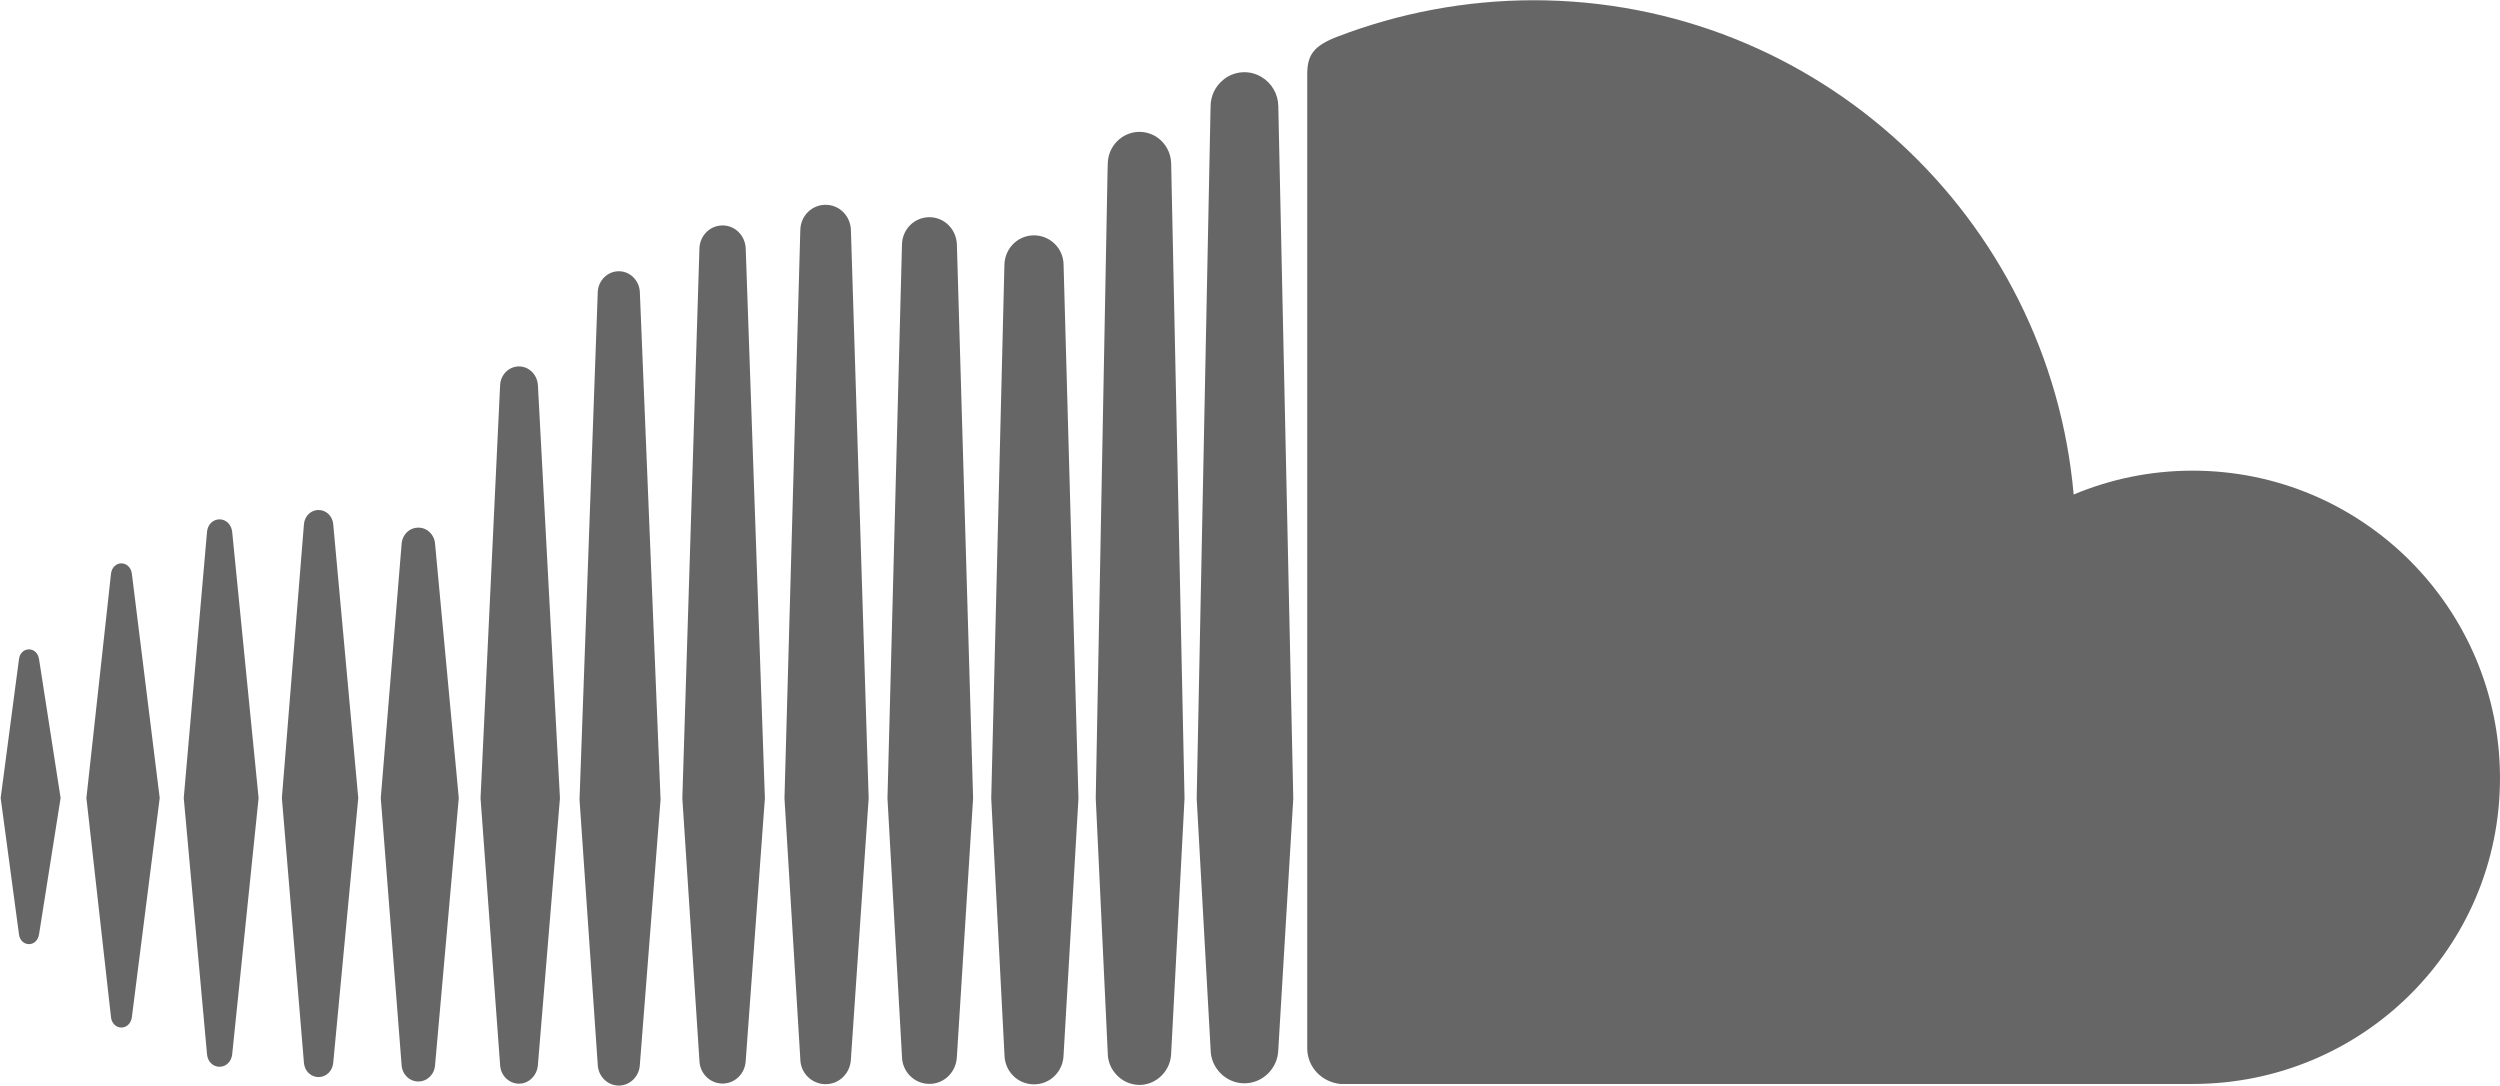 <?xml version="1.0" encoding="UTF-8"?>
<svg width="2480px" height="1077px" viewBox="0 0 2480 1077" version="1.1" xmlns="http://www.w3.org/2000/svg" xmlns:xlink="http://www.w3.org/1999/xlink">
    <!-- Generator: Sketch 56.2 (81672) - https://sketch.com -->
    <title>soundcloud-1</title>
    <desc>Created with Sketch.</desc>
    <g id="Page-1" stroke="none" stroke-width="1" fill="none" fill-rule="evenodd">
        <g id="soundcloud-1" transform="translate(0.109, -0.575)" fill="#666666" fill-rule="nonzero">
            <path d="M120.347,559.409 C115.045,559.409 110.693,563.671 110.026,569.551 L85.597,792.169 L110.026,1009.872 C110.693,1015.648 115.045,1019.91 120.347,1019.91 C125.558,1019.91 129.82,1015.751 130.668,1009.872 L158.318,792.169 L130.668,569.448 C129.807,563.582 125.546,559.409 120.347,559.409 L120.347,559.409 Z M28.678,644.737 C23.466,644.737 19.397,648.716 18.729,654.39 L0.552,792.169 L18.729,927.497 C19.397,933.158 23.466,937.15 28.678,937.15 C33.697,937.15 37.766,933.158 38.614,927.497 L60.013,792.169 L38.614,654.39 C37.766,648.703 33.697,644.737 28.678,644.737 L28.678,644.737 Z M217.689,515.764 C211.155,515.764 205.944,520.873 205.276,527.972 L182.169,792.169 L205.276,1046.611 C205.944,1053.723 211.155,1058.819 217.689,1058.819 C224.121,1058.819 229.332,1053.723 230.193,1046.714 L256.418,792.169 L230.193,527.972 C229.332,520.873 224.121,515.764 217.689,515.764 L217.689,515.764 Z M315.879,506.483 C308.203,506.483 301.964,512.632 301.386,520.783 L279.512,792.182 L301.386,1054.775 C301.951,1062.914 308.203,1069.05 315.879,1069.05 C323.556,1069.05 329.795,1062.901 330.462,1054.775 L355.289,792.182 L330.462,520.693 C329.807,512.632 323.556,506.483 315.879,506.483 L315.879,506.483 Z M431.502,540.282 C430.937,531.001 423.748,523.992 414.929,523.992 C405.931,523.992 398.832,531.001 398.267,540.475 L377.625,792.169 L398.267,1056.932 C398.832,1066.29 405.944,1073.415 414.929,1073.415 C423.748,1073.415 430.937,1066.29 431.502,1056.932 L454.994,792.169 L431.502,540.282 L431.502,540.282 Z M514.75,364.056 C504.711,364.056 496.47,372.195 495.995,382.709 L476.585,792.362 L495.995,1057.022 C496.47,1067.356 504.711,1075.584 514.75,1075.584 C524.596,1075.584 532.837,1067.317 533.492,1056.919 L533.492,1057.022 L555.366,792.362 L533.492,382.619 C532.824,372.208 524.596,364.056 514.75,364.056 Z M613.787,269.641 C602.516,269.641 593.338,278.832 592.863,290.385 L574.775,793.787 L592.863,1056.842 C593.338,1068.306 602.516,1077.471 613.787,1077.471 C624.865,1077.471 634.146,1068.293 634.621,1056.739 L634.621,1056.842 L655.173,793.787 L634.621,290.385 C634.146,278.832 624.878,269.641 613.787,269.641 L613.787,269.641 Z M716.727,224.198 C704.223,224.198 694.095,234.236 693.723,247.112 L676.765,792.452 L693.723,1052.747 C694.095,1065.43 704.236,1075.481 716.727,1075.481 C729.037,1075.481 739.166,1065.443 739.641,1052.67 L739.641,1052.875 L758.665,792.452 L739.641,247.112 C739.166,234.236 729.037,224.198 716.727,224.198 Z M843.992,228.742 C843.517,214.724 832.529,203.736 818.896,203.736 C805.16,203.736 794.082,214.724 793.8,228.742 L778.087,792.465 L793.8,1051.258 C793.975,1065.001 805.152,1076.058 818.896,1076.085 C832.529,1076.085 843.517,1065.109 843.992,1051.091 L861.605,792.478 L843.992,228.742 L843.992,228.742 Z M921.836,216.046 C906.97,216.046 894.942,227.985 894.66,243.132 L880.257,792.452 L894.66,1048.793 C894.942,1063.851 906.97,1075.802 921.836,1075.802 C936.701,1075.802 948.639,1063.851 949.114,1048.626 L949.114,1048.896 L965.212,792.465 L949.114,243.145 C948.626,227.985 936.701,216.046 921.836,216.046 Z M1025.623,234.044 C1009.525,234.044 996.65,246.919 996.264,263.299 L983.196,792.529 L996.341,1047.176 C996.624,1063.376 1009.499,1076.252 1025.597,1076.252 C1041.694,1076.252 1054.673,1063.376 1054.955,1046.996 L1054.955,1047.202 L1069.718,792.567 L1054.955,263.235 C1054.856,247.099 1041.759,234.065 1025.623,234.044 L1025.623,234.044 Z M1147.587,136.688 C1142.455,133.259 1136.428,131.416 1130.257,131.386 C1124.005,131.386 1118.139,133.273 1113.209,136.496 C1104.338,142.291 1098.937,152.126 1098.806,162.721 L1098.614,168.691 L1086.868,792.426 C1086.868,792.798 1098.793,1045.558 1098.793,1045.558 L1098.793,1046.585 C1099.178,1053.71 1101.823,1060.218 1106.187,1065.34 C1112.087,1072.572 1120.911,1076.786 1130.244,1076.829 C1138.768,1076.829 1146.534,1073.222 1152.208,1067.535 C1157.882,1061.849 1161.489,1054.082 1161.682,1045.456 L1163.004,1020.359 L1174.942,792.529 L1161.682,162.721 C1161.48,152.272 1156.226,142.569 1147.587,136.688 L1147.587,136.688 Z M1251.451,77.035 C1239.416,69.666 1224.019,70.813 1213.209,79.884 C1205.463,86.205 1200.921,95.638 1200.809,105.635 L1200.719,109.14 L1187.009,792.644 L1194.018,918.973 L1200.834,1041.977 C1201.027,1060.154 1216.085,1075.225 1234.339,1075.225 C1252.632,1075.225 1267.689,1060.154 1267.959,1041.707 L1267.959,1041.977 L1282.824,792.644 L1267.959,105.635 C1267.739,93.898 1261.504,83.097 1251.451,77.035 L1251.451,77.035 Z M2174.942,467.471 C2133.171,467.471 2093.312,475.892 2056.958,491.142 C2032.709,216.341 1802.221,0.809 1521.181,0.809 C1454.45,0.885 1388.3,13.211 1326.021,37.176 C1303.004,46.072 1296.945,55.263 1296.675,73.068 L1296.675,1040.937 C1296.945,1059.589 1311.412,1074.082 1329.615,1075.879 C1330.372,1075.982 2174.955,1075.879 2174.955,1075.879 C2343.415,1075.879 2479.884,940.937 2479.884,772.478 C2479.872,604.018 2343.402,467.471 2174.942,467.471 Z" id="Shape"></path>
        </g>
    </g>
</svg>